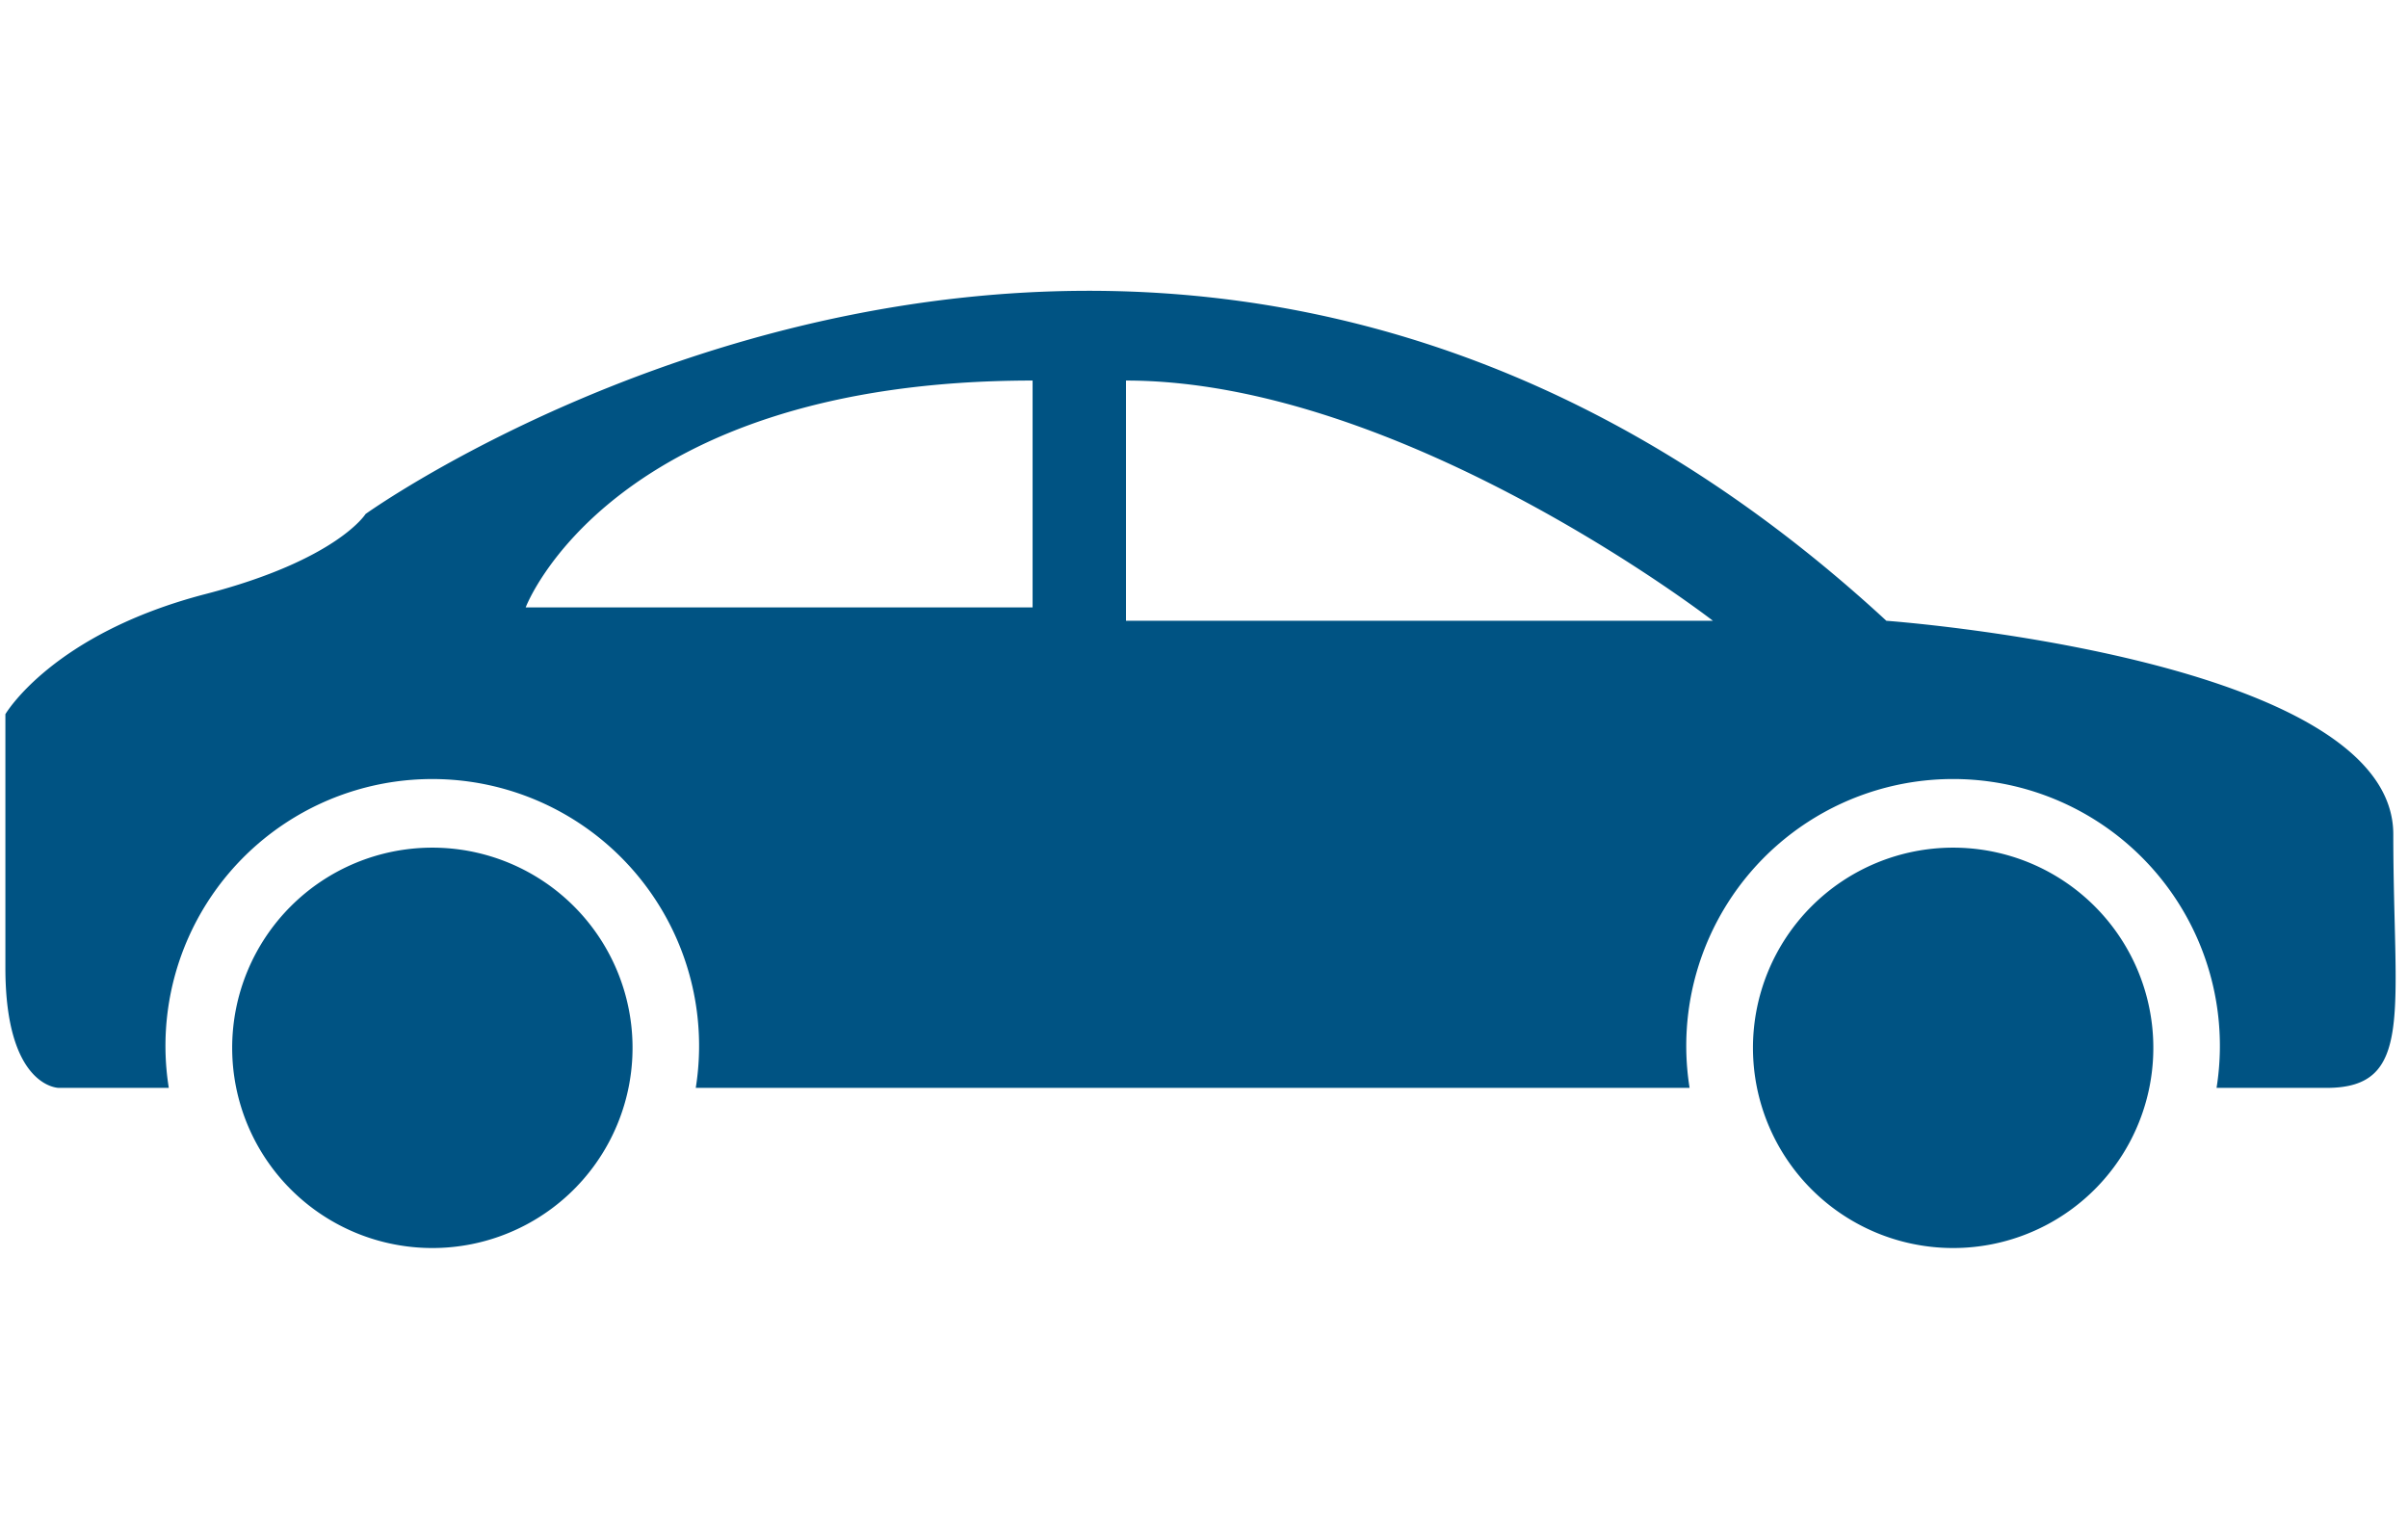 <svg xmlns="http://www.w3.org/2000/svg" width="447" height="282" viewBox="0 0 447 282">
  <defs>
    <style>
      .cls-1 {
        fill: #005383;
        fill-rule: evenodd;
      }
    </style>
  </defs>
  <path id="Shape_340_1" data-name="Shape 340 1" class="cls-1" d="M431.89,201.94H411.462a49.529,49.529,0,1,0-97.821,0H129.155a49.529,49.529,0,1,0-97.822,0H10.906S1,201.94,1,179.644v-47.07s8.681-14.91,37.146-22.3c24.407-6.333,29.717-14.864,29.717-14.864S214.588-9.872,350.17,115.233c0,0,94.1,6.813,94.1,39.637S448.3,201.94,431.89,201.94ZM191.681,70.641c-78.315,0-94.1,42.115-94.1,42.115h94.1V70.641Zm17.335,0v44.592H317.977S260.4,70.641,209.016,70.641ZM80.244,157.348A37.16,37.16,0,1,1,43.1,194.508,37.153,37.153,0,0,1,80.244,157.348Zm282.307,0a37.16,37.16,0,1,1-37.145,37.16A37.153,37.153,0,0,1,362.551,157.348Z"/>
</svg>
